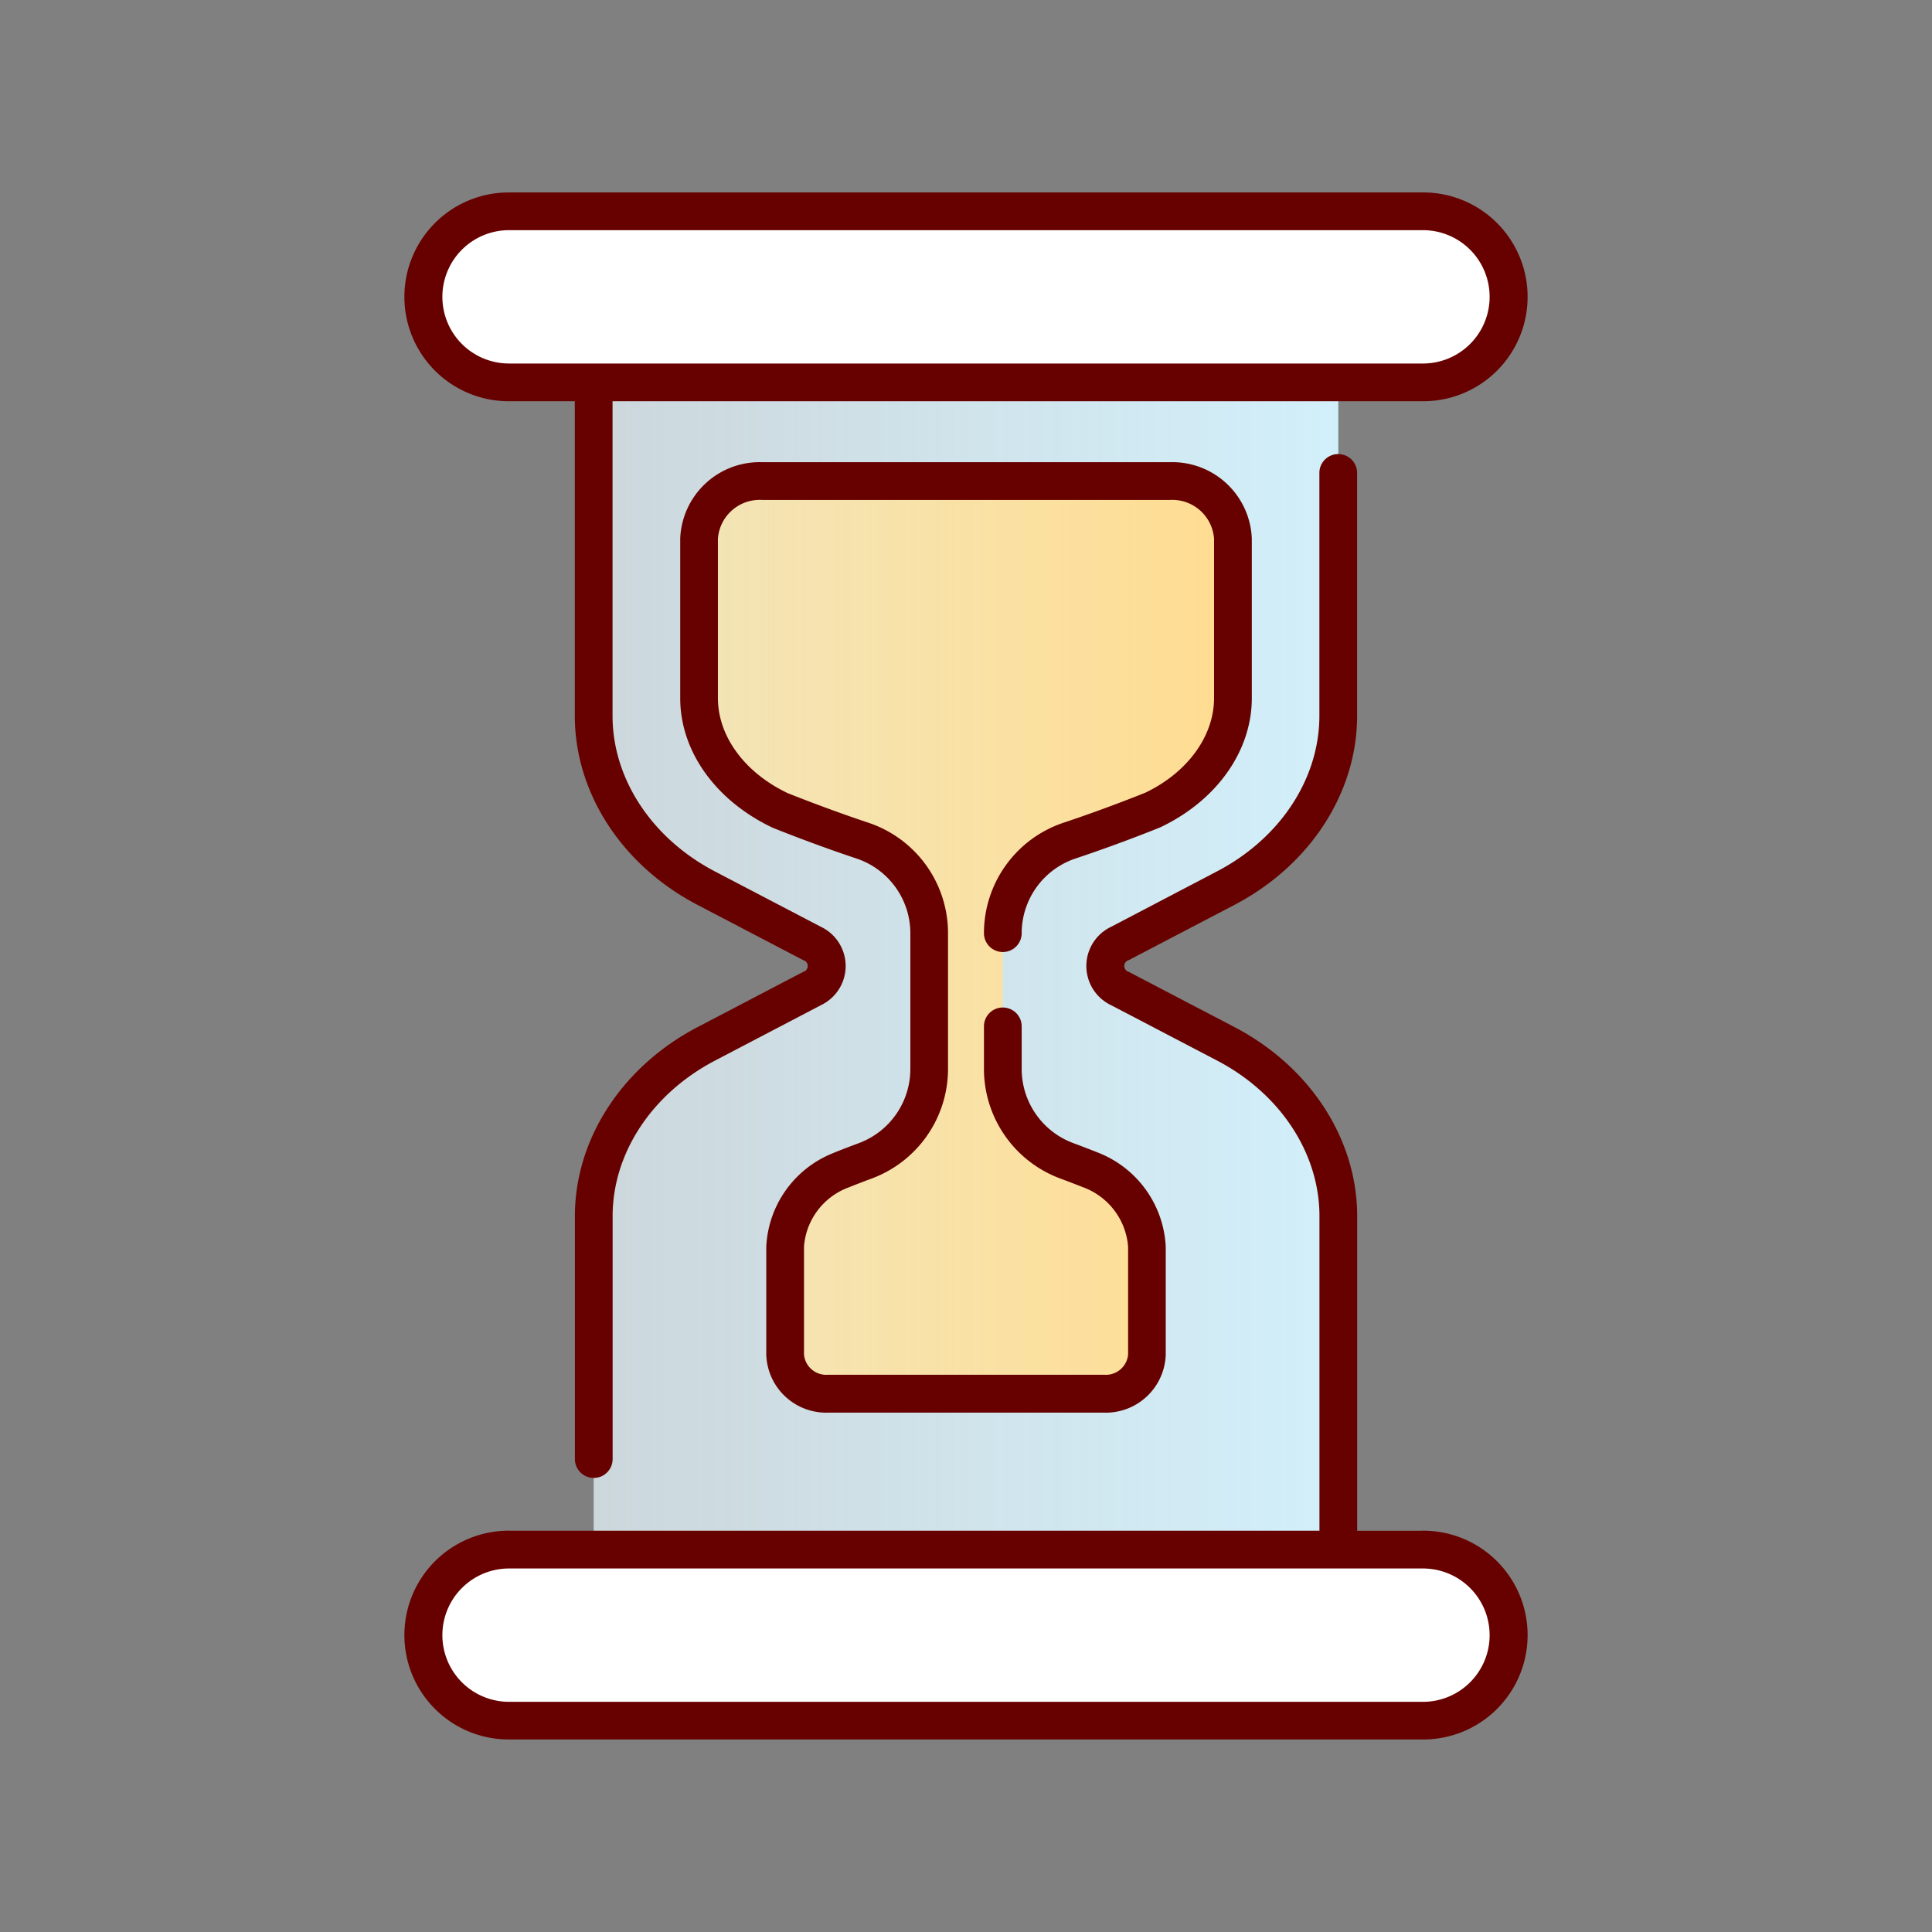 <svg id="Layer_1" data-name="Layer 1" xmlns="http://www.w3.org/2000/svg" xmlns:xlink="http://www.w3.org/1999/xlink" viewBox="0 0 128 128"><rect x="0" y="0" width="128" height="128" fill="#808080" stroke="none"/><defs><linearGradient id="linear-gradient" x1="39.333" y1="64" x2="88.667" y2="64" gradientUnits="userSpaceOnUse"><stop offset="0" stop-color="#e5f4fa" stop-opacity="0.75"/><stop offset="1" stop-color="#d1effa"/></linearGradient><linearGradient id="linear-gradient-2" x1="46.315" y1="62.103" x2="81.684" y2="62.103" gradientUnits="userSpaceOnUse"><stop offset="0" stop-color="#ffe6a7" stop-opacity="0.75"/><stop offset="1" stop-color="#ffdc90"/></linearGradient></defs><title>HOURGLASS IS TICKING</title><path d="M94.208,102.667H33.792a5.667,5.667,0,0,0-5.667,5.667h0A5.667,5.667,0,0,0,33.792,114H94.208a5.667,5.667,0,0,0,5.667-5.667h0A5.667,5.667,0,0,0,94.208,102.667Z" style="fill:#fff"/><path d="M94.208,14H33.792a5.667,5.667,0,0,0-5.667,5.667h0a5.667,5.667,0,0,0,5.667,5.667H94.208a5.667,5.667,0,0,0,5.667-5.667h0A5.667,5.667,0,0,0,94.208,14Z" style="fill:#fff"/><path d="M81.224,69.163c4.621,2.423,7.442,6.748,7.442,11.412v22.092H39.333V80.575c0-4.663,2.821-8.989,7.442-11.412,0,0,4.1-2.144,7.026-3.67a1.629,1.629,0,0,0,0-2.986c-2.925-1.525-7.026-3.67-7.026-3.67-4.621-2.423-7.442-6.748-7.442-11.412V25.333H88.667V47.426c0,4.663-2.821,8.989-7.442,11.412,0,0-4.1,2.144-7.026,3.67a1.629,1.629,0,0,0,0,2.986C77.123,67.019,81.224,69.163,81.224,69.163Z" style="fill:url(#linear-gradient)"/><path d="M77.488,31.872H50.512a4.017,4.017,0,0,0-4.2,3.809V46.25c0,3.035,2.022,5.85,5.335,7.427,0,0,2.561,1.041,5.465,2.007a6.478,6.478,0,0,1,4.446,6.14v9.014a6.473,6.473,0,0,1-4.233,6.067c-1.005.372-1.7.653-1.7.653a5.766,5.766,0,0,0-3.615,5.032v7.161a2.722,2.722,0,0,0,2.843,2.581H73.139a2.722,2.722,0,0,0,2.843-2.581V82.591a5.766,5.766,0,0,0-3.615-5.032s-.692-.281-1.7-.653a6.473,6.473,0,0,1-4.233-6.067V61.825a6.478,6.478,0,0,1,4.446-6.14c2.9-.967,5.465-2.007,5.465-2.007,3.313-1.577,5.335-4.392,5.335-7.427V35.681A4.017,4.017,0,0,0,77.488,31.872Z" style="fill:url(#linear-gradient-2)"/><path d="M94.208,101.417H89.917V80.574c0-5.1-3.108-9.895-8.113-12.519l-7.027-3.671a.4.4,0,0,1,0-.77L81.8,59.944c5-2.624,8.112-7.421,8.112-12.518V31.333a1.25,1.25,0,0,0-2.5,0V47.426c0,4.165-2.595,8.113-6.772,10.3L73.62,61.4a2.876,2.876,0,0,0,0,5.2l7.024,3.669c4.178,2.19,6.773,6.139,6.773,10.3v20.843H33.792a6.917,6.917,0,1,0,0,13.833H94.208a6.917,6.917,0,1,0,0-13.833Zm0,11.333H33.792a4.417,4.417,0,1,1,0-8.833H94.208a4.417,4.417,0,1,1,0,8.833Z" style="fill:#670100"/><path d="M33.792,26.583h4.291V47.426c0,5.1,3.108,9.895,8.113,12.518l7.027,3.671a.4.4,0,0,1,0,.77L46.2,68.056c-5,2.624-8.112,7.421-8.112,12.519V96.667a1.25,1.25,0,0,0,2.5,0V80.574c0-4.165,2.595-8.113,6.771-10.3L54.38,66.6a2.876,2.876,0,0,0,0-5.2L47.355,57.73c-4.178-2.19-6.772-6.139-6.772-10.3V26.583H94.208a6.917,6.917,0,1,0,0-13.833H33.792a6.917,6.917,0,1,0,0,13.833Zm0-11.333H94.208a4.417,4.417,0,1,1,0,8.833H33.792a4.417,4.417,0,1,1,0-8.833Z" style="fill:#670100"/><path d="M75.878,52.519c-.025.011-2.556,1.037-5.389,1.979a7.72,7.72,0,0,0-5.3,7.326,1.25,1.25,0,1,0,2.5,0,5.223,5.223,0,0,1,3.591-4.954c2.909-.968,5.435-1.992,5.607-2.064,3.731-1.776,6.049-5.055,6.049-8.556V35.682a5.27,5.27,0,0,0-5.446-5.06H50.512a5.27,5.27,0,0,0-5.446,5.06V46.25c0,3.5,2.317,6.779,6.115,8.585.106.043,2.632,1.067,5.541,2.036a5.221,5.221,0,0,1,3.591,4.953v9.014a5.244,5.244,0,0,1-3.417,4.9c-1.027.38-1.733.667-1.8.7a7.028,7.028,0,0,0-4.328,6.161v7.161a3.973,3.973,0,0,0,4.093,3.831H73.14a3.973,3.973,0,0,0,4.093-3.831V82.591a7.06,7.06,0,0,0-4.394-6.19s-.706-.287-1.733-.668a5.242,5.242,0,0,1-3.417-4.894V68a1.25,1.25,0,1,0-2.5,0v2.838a7.751,7.751,0,0,0,5.05,7.239c.934.347,1.591.612,1.6.612h0a4.573,4.573,0,0,1,2.9,3.9v7.161a1.481,1.481,0,0,1-1.593,1.331H54.86a1.481,1.481,0,0,1-1.593-1.331V82.591A4.539,4.539,0,0,1,56.1,78.717c.009,0,.683-.277,1.659-.639a7.753,7.753,0,0,0,5.05-7.24V61.824a7.717,7.717,0,0,0-5.3-7.325c-2.8-.934-5.317-1.951-5.322-1.951-2.852-1.358-4.623-3.771-4.623-6.3V35.682a2.776,2.776,0,0,1,2.946-2.559H77.488a2.776,2.776,0,0,1,2.946,2.56V46.25C80.435,48.777,78.663,51.19,75.878,52.519Z" style="fill:#670100"/></svg>